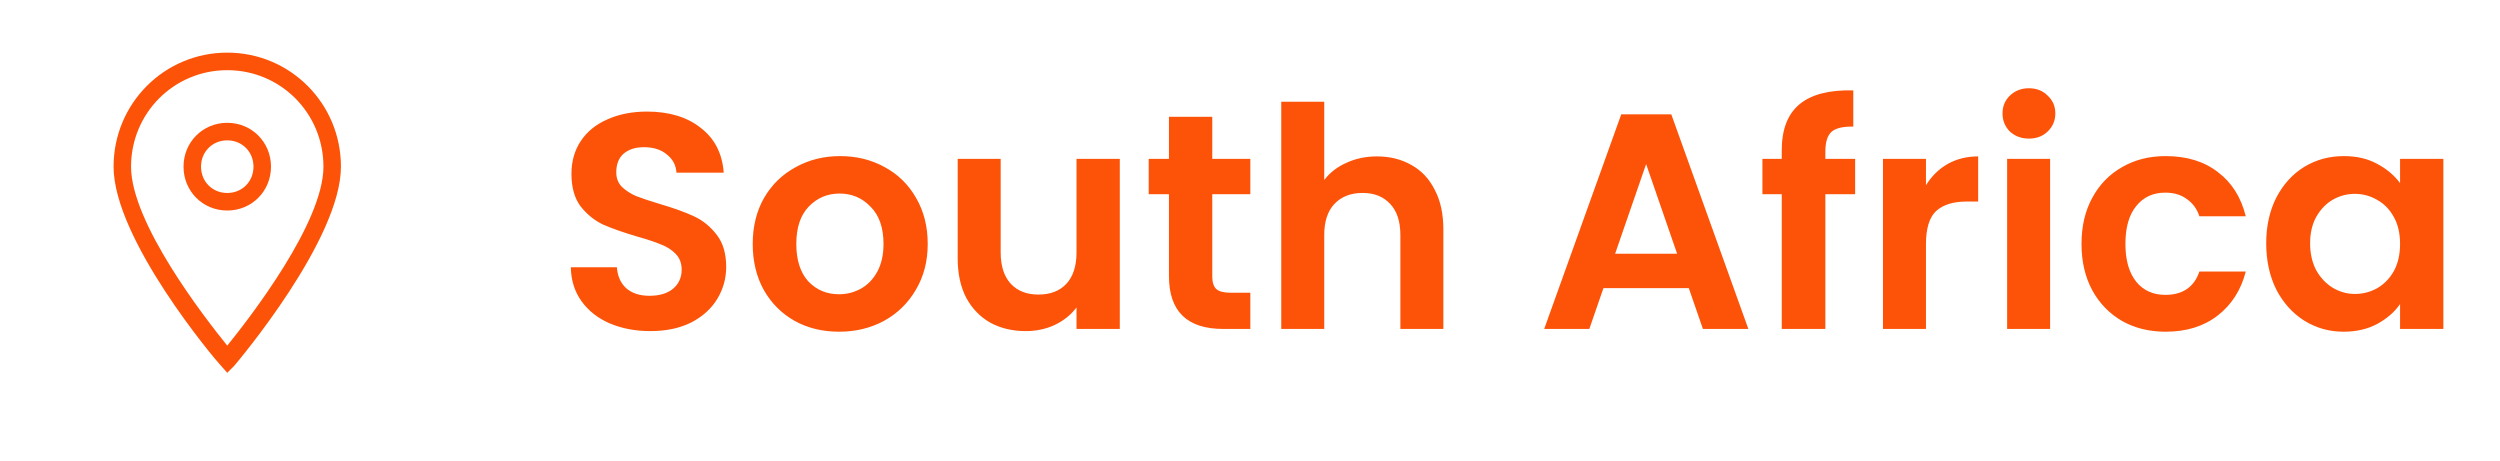 <svg width="114" height="21" viewBox="0 0 114 21" fill="none" xmlns="http://www.w3.org/2000/svg">
<path d="M29.656 15.098C28.975 15.098 28.359 14.981 27.808 14.748C27.267 14.515 26.838 14.179 26.52 13.74C26.203 13.301 26.04 12.783 26.03 12.186H28.13C28.158 12.587 28.298 12.905 28.55 13.138C28.812 13.371 29.166 13.488 29.614 13.488C30.072 13.488 30.431 13.381 30.692 13.166C30.954 12.942 31.084 12.653 31.084 12.298C31.084 12.009 30.996 11.771 30.818 11.584C30.641 11.397 30.417 11.253 30.146 11.15C29.885 11.038 29.521 10.917 29.054 10.786C28.42 10.599 27.902 10.417 27.5 10.24C27.108 10.053 26.768 9.778 26.478 9.414C26.198 9.041 26.058 8.546 26.058 7.93C26.058 7.351 26.203 6.847 26.492 6.418C26.782 5.989 27.188 5.662 27.71 5.438C28.233 5.205 28.83 5.088 29.502 5.088C30.51 5.088 31.327 5.335 31.952 5.83C32.587 6.315 32.937 6.997 33.002 7.874H30.846C30.828 7.538 30.683 7.263 30.412 7.048C30.151 6.824 29.801 6.712 29.362 6.712C28.98 6.712 28.672 6.81 28.438 7.006C28.214 7.202 28.102 7.487 28.102 7.86C28.102 8.121 28.186 8.341 28.354 8.518C28.532 8.686 28.746 8.826 28.998 8.938C29.26 9.041 29.624 9.162 30.09 9.302C30.725 9.489 31.243 9.675 31.644 9.862C32.046 10.049 32.391 10.329 32.68 10.702C32.97 11.075 33.114 11.565 33.114 12.172C33.114 12.695 32.979 13.18 32.708 13.628C32.438 14.076 32.041 14.435 31.518 14.706C30.996 14.967 30.375 15.098 29.656 15.098ZM38.258 15.126C37.511 15.126 36.839 14.963 36.242 14.636C35.644 14.3 35.173 13.829 34.828 13.222C34.492 12.615 34.324 11.915 34.324 11.122C34.324 10.329 34.496 9.629 34.842 9.022C35.196 8.415 35.677 7.949 36.284 7.622C36.89 7.286 37.567 7.118 38.314 7.118C39.06 7.118 39.737 7.286 40.344 7.622C40.95 7.949 41.426 8.415 41.772 9.022C42.126 9.629 42.304 10.329 42.304 11.122C42.304 11.915 42.122 12.615 41.758 13.222C41.403 13.829 40.918 14.3 40.302 14.636C39.695 14.963 39.014 15.126 38.258 15.126ZM38.258 13.418C38.612 13.418 38.944 13.334 39.252 13.166C39.569 12.989 39.821 12.727 40.008 12.382C40.194 12.037 40.288 11.617 40.288 11.122C40.288 10.385 40.092 9.82 39.7 9.428C39.317 9.027 38.846 8.826 38.286 8.826C37.726 8.826 37.254 9.027 36.872 9.428C36.498 9.82 36.312 10.385 36.312 11.122C36.312 11.859 36.494 12.429 36.858 12.83C37.231 13.222 37.698 13.418 38.258 13.418ZM51.063 7.244V15H49.089V14.02C48.837 14.356 48.506 14.622 48.095 14.818C47.694 15.005 47.255 15.098 46.779 15.098C46.173 15.098 45.636 14.972 45.169 14.72C44.703 14.459 44.334 14.081 44.063 13.586C43.802 13.082 43.671 12.485 43.671 11.794V7.244H45.631V11.514C45.631 12.13 45.785 12.606 46.093 12.942C46.401 13.269 46.821 13.432 47.353 13.432C47.895 13.432 48.319 13.269 48.627 12.942C48.935 12.606 49.089 12.13 49.089 11.514V7.244H51.063ZM55.279 8.854V12.606C55.279 12.867 55.34 13.059 55.461 13.18C55.592 13.292 55.807 13.348 56.105 13.348H57.015V15H55.783C54.131 15 53.305 14.197 53.305 12.592V8.854H52.381V7.244H53.305V5.326H55.279V7.244H57.015V8.854H55.279ZM62.793 7.132C63.381 7.132 63.904 7.263 64.361 7.524C64.818 7.776 65.173 8.154 65.425 8.658C65.686 9.153 65.817 9.75 65.817 10.45V15H63.857V10.716C63.857 10.1 63.703 9.629 63.395 9.302C63.087 8.966 62.667 8.798 62.135 8.798C61.594 8.798 61.164 8.966 60.847 9.302C60.539 9.629 60.385 10.1 60.385 10.716V15H58.425V4.64H60.385V8.21C60.637 7.874 60.973 7.613 61.393 7.426C61.813 7.23 62.28 7.132 62.793 7.132ZM77.009 13.138H73.117L72.473 15H70.415L73.929 5.214H76.211L79.725 15H77.653L77.009 13.138ZM76.477 11.57L75.063 7.482L73.649 11.57H76.477ZM84.594 8.854H83.236V15H81.248V8.854H80.366V7.244H81.248V6.852C81.248 5.9 81.519 5.2 82.06 4.752C82.602 4.304 83.418 4.094 84.51 4.122V5.774C84.034 5.765 83.703 5.844 83.516 6.012C83.33 6.18 83.236 6.483 83.236 6.922V7.244H84.594V8.854ZM87.824 8.448C88.076 8.037 88.403 7.715 88.804 7.482C89.215 7.249 89.682 7.132 90.204 7.132V9.19H89.686C89.07 9.19 88.604 9.335 88.286 9.624C87.978 9.913 87.824 10.417 87.824 11.136V15H85.864V7.244H87.824V8.448ZM92.519 6.32C92.173 6.32 91.884 6.213 91.651 5.998C91.427 5.774 91.315 5.499 91.315 5.172C91.315 4.845 91.427 4.575 91.651 4.36C91.884 4.136 92.173 4.024 92.519 4.024C92.864 4.024 93.149 4.136 93.373 4.36C93.606 4.575 93.723 4.845 93.723 5.172C93.723 5.499 93.606 5.774 93.373 5.998C93.149 6.213 92.864 6.32 92.519 6.32ZM93.485 7.244V15H91.525V7.244H93.485ZM94.917 11.122C94.917 10.319 95.08 9.619 95.407 9.022C95.734 8.415 96.186 7.949 96.765 7.622C97.344 7.286 98.006 7.118 98.753 7.118C99.714 7.118 100.508 7.361 101.133 7.846C101.768 8.322 102.192 8.994 102.407 9.862H100.293C100.181 9.526 99.99 9.265 99.719 9.078C99.458 8.882 99.131 8.784 98.739 8.784C98.179 8.784 97.736 8.989 97.409 9.4C97.082 9.801 96.919 10.375 96.919 11.122C96.919 11.859 97.082 12.433 97.409 12.844C97.736 13.245 98.179 13.446 98.739 13.446C99.532 13.446 100.05 13.091 100.293 12.382H102.407C102.192 13.222 101.768 13.889 101.133 14.384C100.498 14.879 99.705 15.126 98.753 15.126C98.006 15.126 97.344 14.963 96.765 14.636C96.186 14.3 95.734 13.833 95.407 13.236C95.08 12.629 94.917 11.925 94.917 11.122ZM103.339 11.094C103.339 10.31 103.493 9.615 103.801 9.008C104.118 8.401 104.543 7.935 105.075 7.608C105.616 7.281 106.218 7.118 106.881 7.118C107.46 7.118 107.964 7.235 108.393 7.468C108.832 7.701 109.182 7.995 109.443 8.35V7.244H111.417V15H109.443V13.866C109.191 14.23 108.841 14.533 108.393 14.776C107.954 15.009 107.446 15.126 106.867 15.126C106.214 15.126 105.616 14.958 105.075 14.622C104.543 14.286 104.118 13.815 103.801 13.208C103.493 12.592 103.339 11.887 103.339 11.094ZM109.443 11.122C109.443 10.646 109.35 10.24 109.163 9.904C108.976 9.559 108.724 9.297 108.407 9.12C108.09 8.933 107.749 8.84 107.385 8.84C107.021 8.84 106.685 8.929 106.377 9.106C106.069 9.283 105.817 9.545 105.621 9.89C105.434 10.226 105.341 10.627 105.341 11.094C105.341 11.561 105.434 11.971 105.621 12.326C105.817 12.671 106.069 12.937 106.377 13.124C106.694 13.311 107.03 13.404 107.385 13.404C107.749 13.404 108.09 13.315 108.407 13.138C108.724 12.951 108.976 12.69 109.163 12.354C109.35 12.009 109.443 11.598 109.443 11.122Z" fill="#FD5308"/>
<path d="M10.363 17L10.044 16.64C9.844 16.44 5.179 10.92 5.179 7.6C5.179 4.72 7.492 2.4 10.363 2.4C13.234 2.4 15.547 4.72 15.547 7.6C15.547 10.92 10.881 16.44 10.682 16.68L10.363 17ZM10.363 3.2C7.93 3.2 5.976 5.16 5.976 7.6C5.976 10.16 9.326 14.48 10.363 15.76C11.399 14.48 14.749 10.16 14.749 7.6C14.749 5.16 12.795 3.2 10.363 3.2Z" fill="#FD5308"/>
<path d="M10.363 9.6C9.246 9.6 8.369 8.72 8.369 7.6C8.369 6.48 9.246 5.6 10.363 5.6C11.479 5.6 12.357 6.48 12.357 7.6C12.357 8.72 11.479 9.6 10.363 9.6ZM10.363 6.4C9.685 6.4 9.167 6.92 9.167 7.6C9.167 8.28 9.685 8.8 10.363 8.8C11.041 8.8 11.559 8.28 11.559 7.6C11.559 6.92 11.041 6.4 10.363 6.4Z" fill="#FD5308"/>
</svg>
